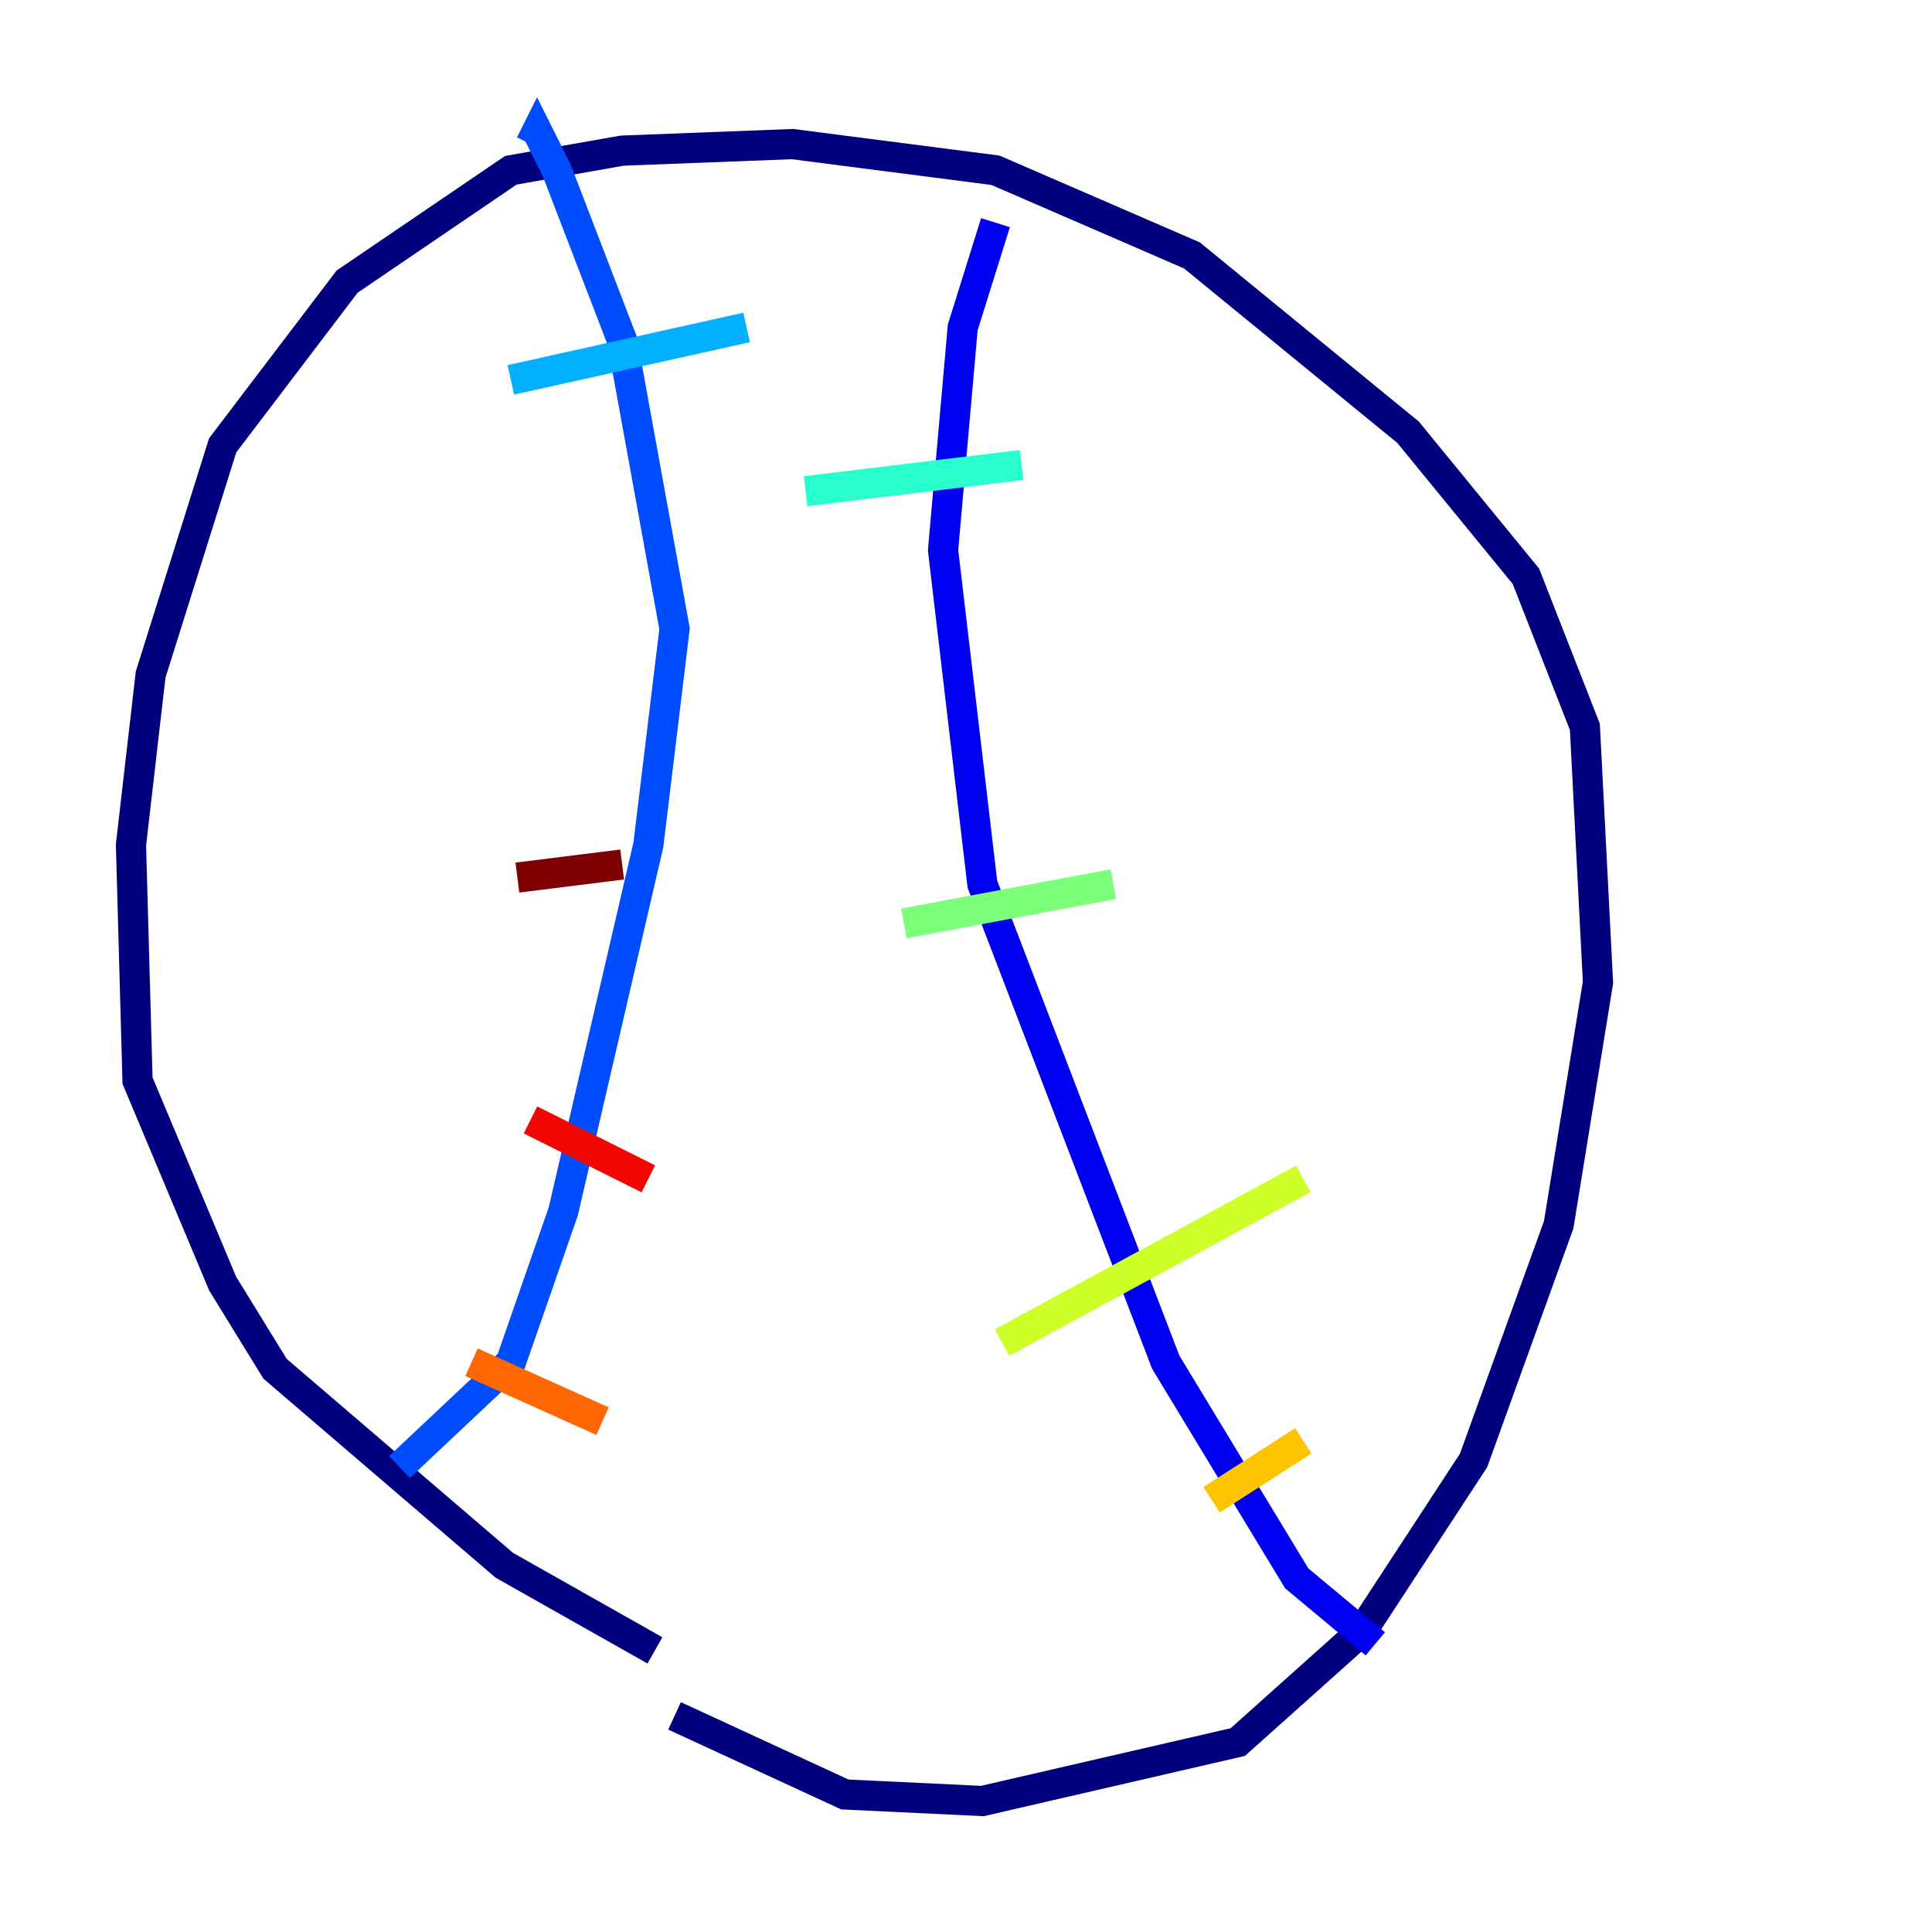 <?xml version="1.0" encoding="utf-8" ?>
<svg baseProfile="tiny" height="128" version="1.2" viewBox="0,0,128,128" width="128" xmlns="http://www.w3.org/2000/svg" xmlns:ev="http://www.w3.org/2001/xml-events" xmlns:xlink="http://www.w3.org/1999/xlink"><defs /><polyline fill="none" points="44.691,113.681 55.973,118.888 65.085,119.322 82.007,115.417 90.251,108.041 97.627,96.759 103.268,81.139 105.871,65.085 105.003,48.163 101.098,38.183 93.288,28.637 78.969,16.922 65.953,11.281 52.502,9.546 41.22,9.98 33.844,11.281 22.997,18.658 14.752,29.505 9.98,44.691 8.678,55.973 9.112,71.593 14.752,85.044 18.224,90.685 33.41,103.702 43.39,109.342" stroke="#00007f" stroke-width="2" /><polyline fill="none" points="91.119,108.909 85.912,104.57 77.234,90.251 65.085,58.576 62.481,36.447 63.783,21.695 65.953,14.752" stroke="#0000f1" stroke-width="2" /><polyline fill="none" points="26.468,97.193 33.844,90.251 37.315,80.271 42.956,55.973 44.691,41.654 41.22,22.563 36.881,11.281 35.58,8.678 35.146,9.546" stroke="#004cff" stroke-width="2" /><polyline fill="none" points="49.464,21.695 33.844,25.166" stroke="#00b0ff" stroke-width="2" /><polyline fill="none" points="67.688,30.807 53.37,32.542" stroke="#29ffcd" stroke-width="2" /><polyline fill="none" points="73.763,58.576 59.878,61.18" stroke="#7cff79" stroke-width="2" /><polyline fill="none" points="86.346,78.102 66.386,88.949" stroke="#cdff29" stroke-width="2" /><polyline fill="none" points="86.346,95.458 80.271,99.363" stroke="#ffc400" stroke-width="2" /><polyline fill="none" points="39.919,94.156 31.241,90.251" stroke="#ff6700" stroke-width="2" /><polyline fill="none" points="42.956,78.102 35.146,74.197" stroke="#f10700" stroke-width="2" /><polyline fill="none" points="41.22,57.275 34.278,58.142" stroke="#7f0000" stroke-width="2" /></svg>